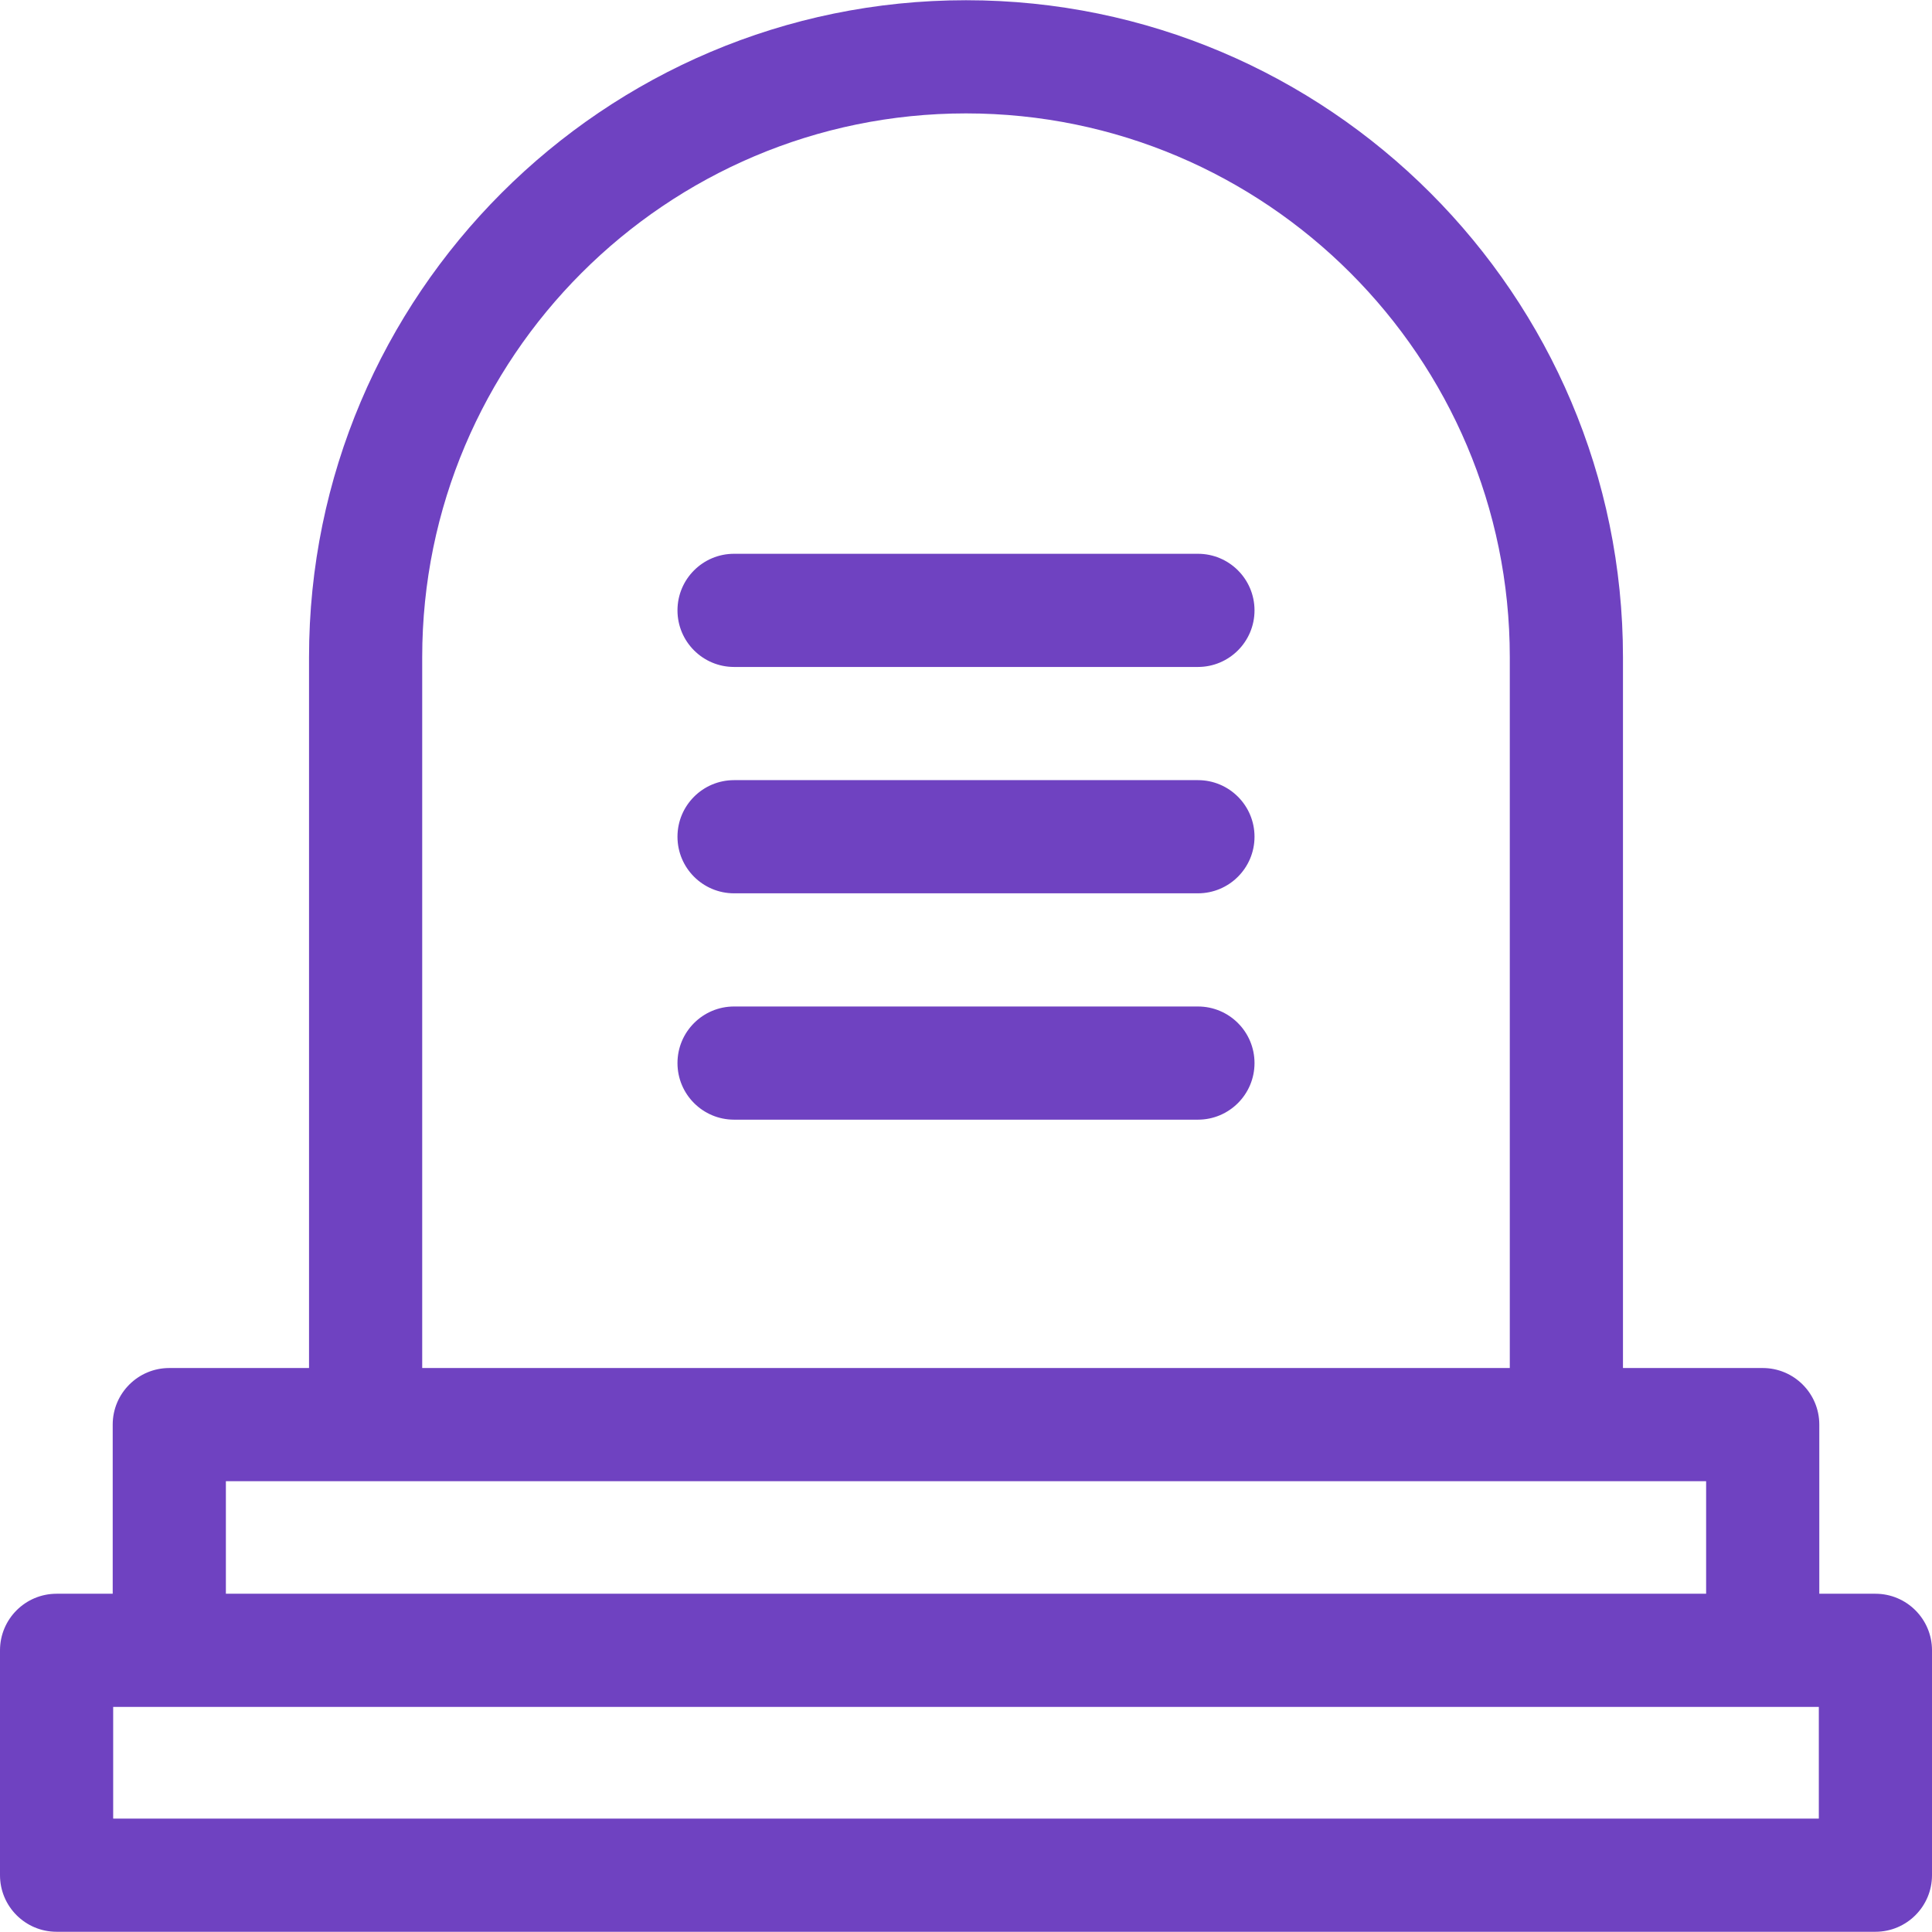 <?xml version="1.0"?>
<svg xmlns="http://www.w3.org/2000/svg" xmlns:xlink="http://www.w3.org/1999/xlink" xmlns:svgjs="http://svgjs.com/svgjs" version="1.1" width="512" height="512" x="0" y="0" viewBox="0 0 512.12 512.12" style="enable-background:new 0 0 512 512" xml:space="preserve" class=""><g><g xmlns="http://www.w3.org/2000/svg"><path d="m497.12 422.457h-14.874v-44.832c0-8.284-6.716-15-15-15h-37.041v-188.421c0-96.023-78.121-174.145-174.145-174.145s-174.145 78.121-174.145 174.145v188.421h-37.04c-8.284 0-15 6.716-15 15v44.832h-14.875c-8.284 0-15 6.716-15 15v59.603c0 8.284 6.716 15 15 15h482.12c8.284 0 15-6.716 15-15v-59.603c0-8.284-6.716-15-15-15zm-385.205-248.253c0-79.481 64.663-144.145 144.145-144.145s144.145 64.663 144.145 144.145v188.421h-288.29zm-52.04 218.421h392.371v29.832h-392.371zm422.245 89.435h-452.12v-29.603h452.12z" fill="#6f42c1" data-original="#000000" style=""/><path d="m317.538 266.793h-122.956c-8.284 0-15 6.716-15 15s6.716 15 15 15h122.955c8.284 0 15-6.716 15-15s-6.715-15-14.999-15z" fill="#6f42c1" data-original="#000000" style=""/><path d="m317.538 206.793h-122.956c-8.284 0-15 6.716-15 15s6.716 15 15 15h122.955c8.284 0 15-6.716 15-15 .001-8.284-6.715-15-14.999-15z" fill="#6f42c1" data-original="#000000" style=""/><path d="m317.538 146.793h-122.956c-8.284 0-15 6.716-15 15s6.716 15 15 15h122.955c8.284 0 15-6.716 15-15 .001-8.284-6.715-15-14.999-15z" fill="#6f42c1" data-original="#000000" style=""/></g></g></svg>
